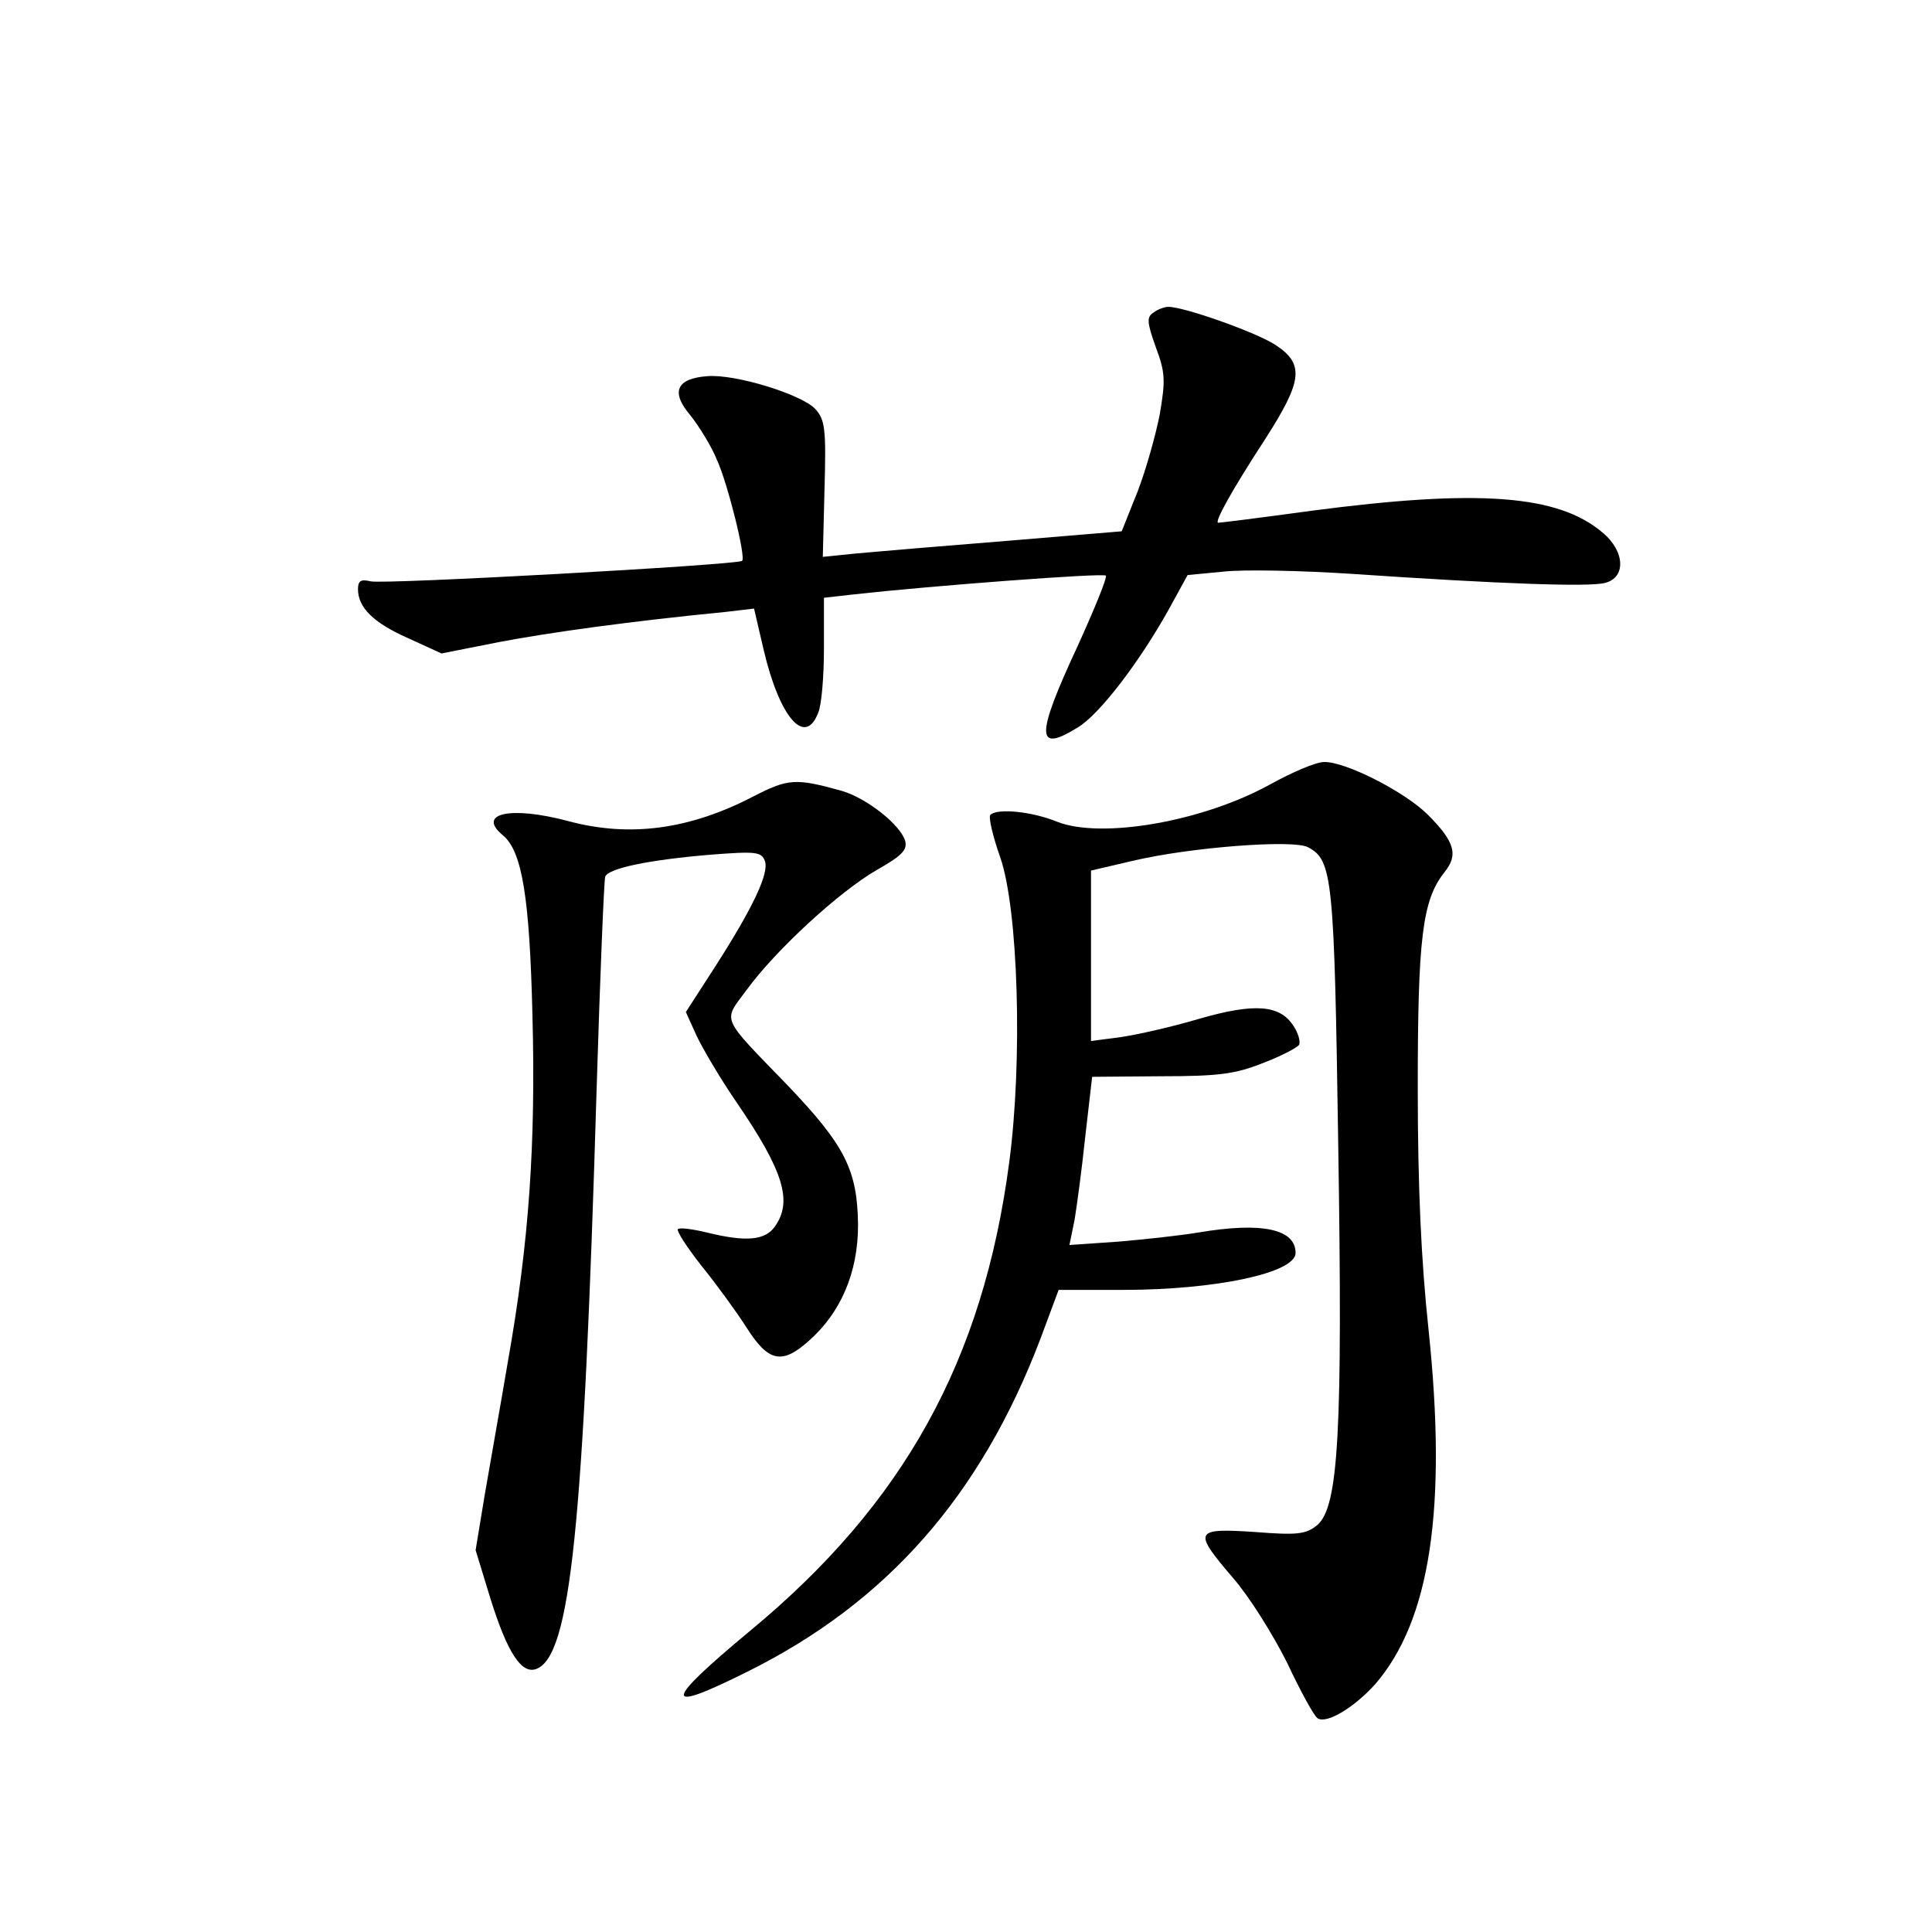 <?xml version="1.0" standalone="no"?>
<!DOCTYPE svg PUBLIC "-//W3C//DTD SVG 20010904//EN"
 "http://www.w3.org/TR/2001/REC-SVG-20010904/DTD/svg10.dtd">
<svg version="1.0" xmlns="http://www.w3.org/2000/svg"
 width="340pt" height="340pt" viewBox="0 0 340 340"
 preserveAspectRatio="xMidYMid meet">
<g transform="translate(0,340) scale(0.1,-0.1)"
fill="#000000" stroke="none">
<path d="M2030 2850 c-12 -8 -12 -16 4 -61 17 -45 17 -59 7 -118 -7 -36 -24
-97 -39 -136 l-28 -70 -204 -17 c-113 -9 -231 -19 -263 -22 l-59 -6 3 119 c3
106 1 122 -16 141 -24 26 -141 62 -190 58 -55 -4 -65 -28 -30 -69 15 -19 37
-54 47 -79 19 -42 51 -171 44 -177 -6 -7 -634 -42 -654 -36 -17 4 -22 1 -22
-14 0 -32 27 -59 88 -86 l59 -27 101 20 c89 17 234 37 398 53 l51 6 17 -73
c28 -119 73 -171 96 -110 6 14 10 65 10 113 l0 89 53 6 c135 15 438 38 443 33
3 -3 -20 -59 -50 -125 -74 -159 -73 -188 1 -142 37 22 107 113 159 206 l34 62
63 6 c34 4 136 2 227 -4 265 -18 416 -23 444 -16 38 9 36 56 -4 89 -78 66
-217 77 -513 38 -87 -12 -160 -21 -163 -21 -8 0 25 59 83 148 66 103 69 132
16 166 -35 22 -159 66 -187 66 -6 0 -18 -4 -26 -10z"/>
<path d="M2236 2020 c-119 -66 -298 -97 -376 -66 -44 18 -105 24 -117 12 -4
-3 4 -37 17 -74 32 -91 40 -358 16 -538 -46 -348 -185 -600 -456 -824 -154
-128 -155 -147 -5 -72 246 122 411 310 516 586 l32 86 113 0 c164 0 304 30
304 65 0 42 -59 55 -171 36 -30 -5 -93 -12 -140 -16 l-87 -6 9 44 c4 24 13 90
19 148 l12 104 122 1 c101 0 130 4 178 23 32 12 60 27 64 32 3 5 -1 21 -10 34
-24 37 -69 40 -166 12 -47 -14 -109 -28 -137 -32 l-53 -7 0 150 0 150 73 17
c101 24 283 38 309 24 43 -23 46 -52 53 -520 8 -507 1 -641 -37 -673 -20 -16
-34 -18 -110 -12 -107 7 -109 2 -38 -81 28 -32 70 -99 95 -149 24 -51 48 -95
54 -98 16 -10 64 19 101 60 97 112 127 310 94 624 -13 121 -19 252 -19 425 0
264 8 331 47 380 25 31 18 54 -30 102 -42 41 -145 93 -182 92 -14 0 -56 -18
-94 -39z"/>
<path d="M1325 1998 c-112 -58 -217 -72 -325 -43 -101 27 -162 14 -115 -25 34
-28 47 -110 52 -316 6 -228 -6 -400 -43 -609 -13 -77 -32 -183 -41 -236 l-16
-97 26 -85 c30 -96 55 -134 81 -124 60 23 83 248 106 1022 6 198 13 365 15
372 5 15 78 30 187 39 78 6 88 5 94 -11 8 -21 -20 -81 -88 -187 l-51 -79 19
-42 c11 -23 42 -76 71 -118 82 -120 98 -173 67 -217 -17 -25 -51 -28 -120 -11
-25 6 -47 9 -51 6 -3 -3 16 -32 41 -64 26 -32 61 -80 79 -108 39 -62 63 -67
110 -25 57 50 87 121 87 204 -1 97 -23 140 -123 245 -121 125 -115 112 -73
169 51 70 163 173 229 211 44 25 54 35 50 51 -8 28 -67 75 -111 88 -82 23 -95
22 -157 -10z"/>
</g>
</svg>
